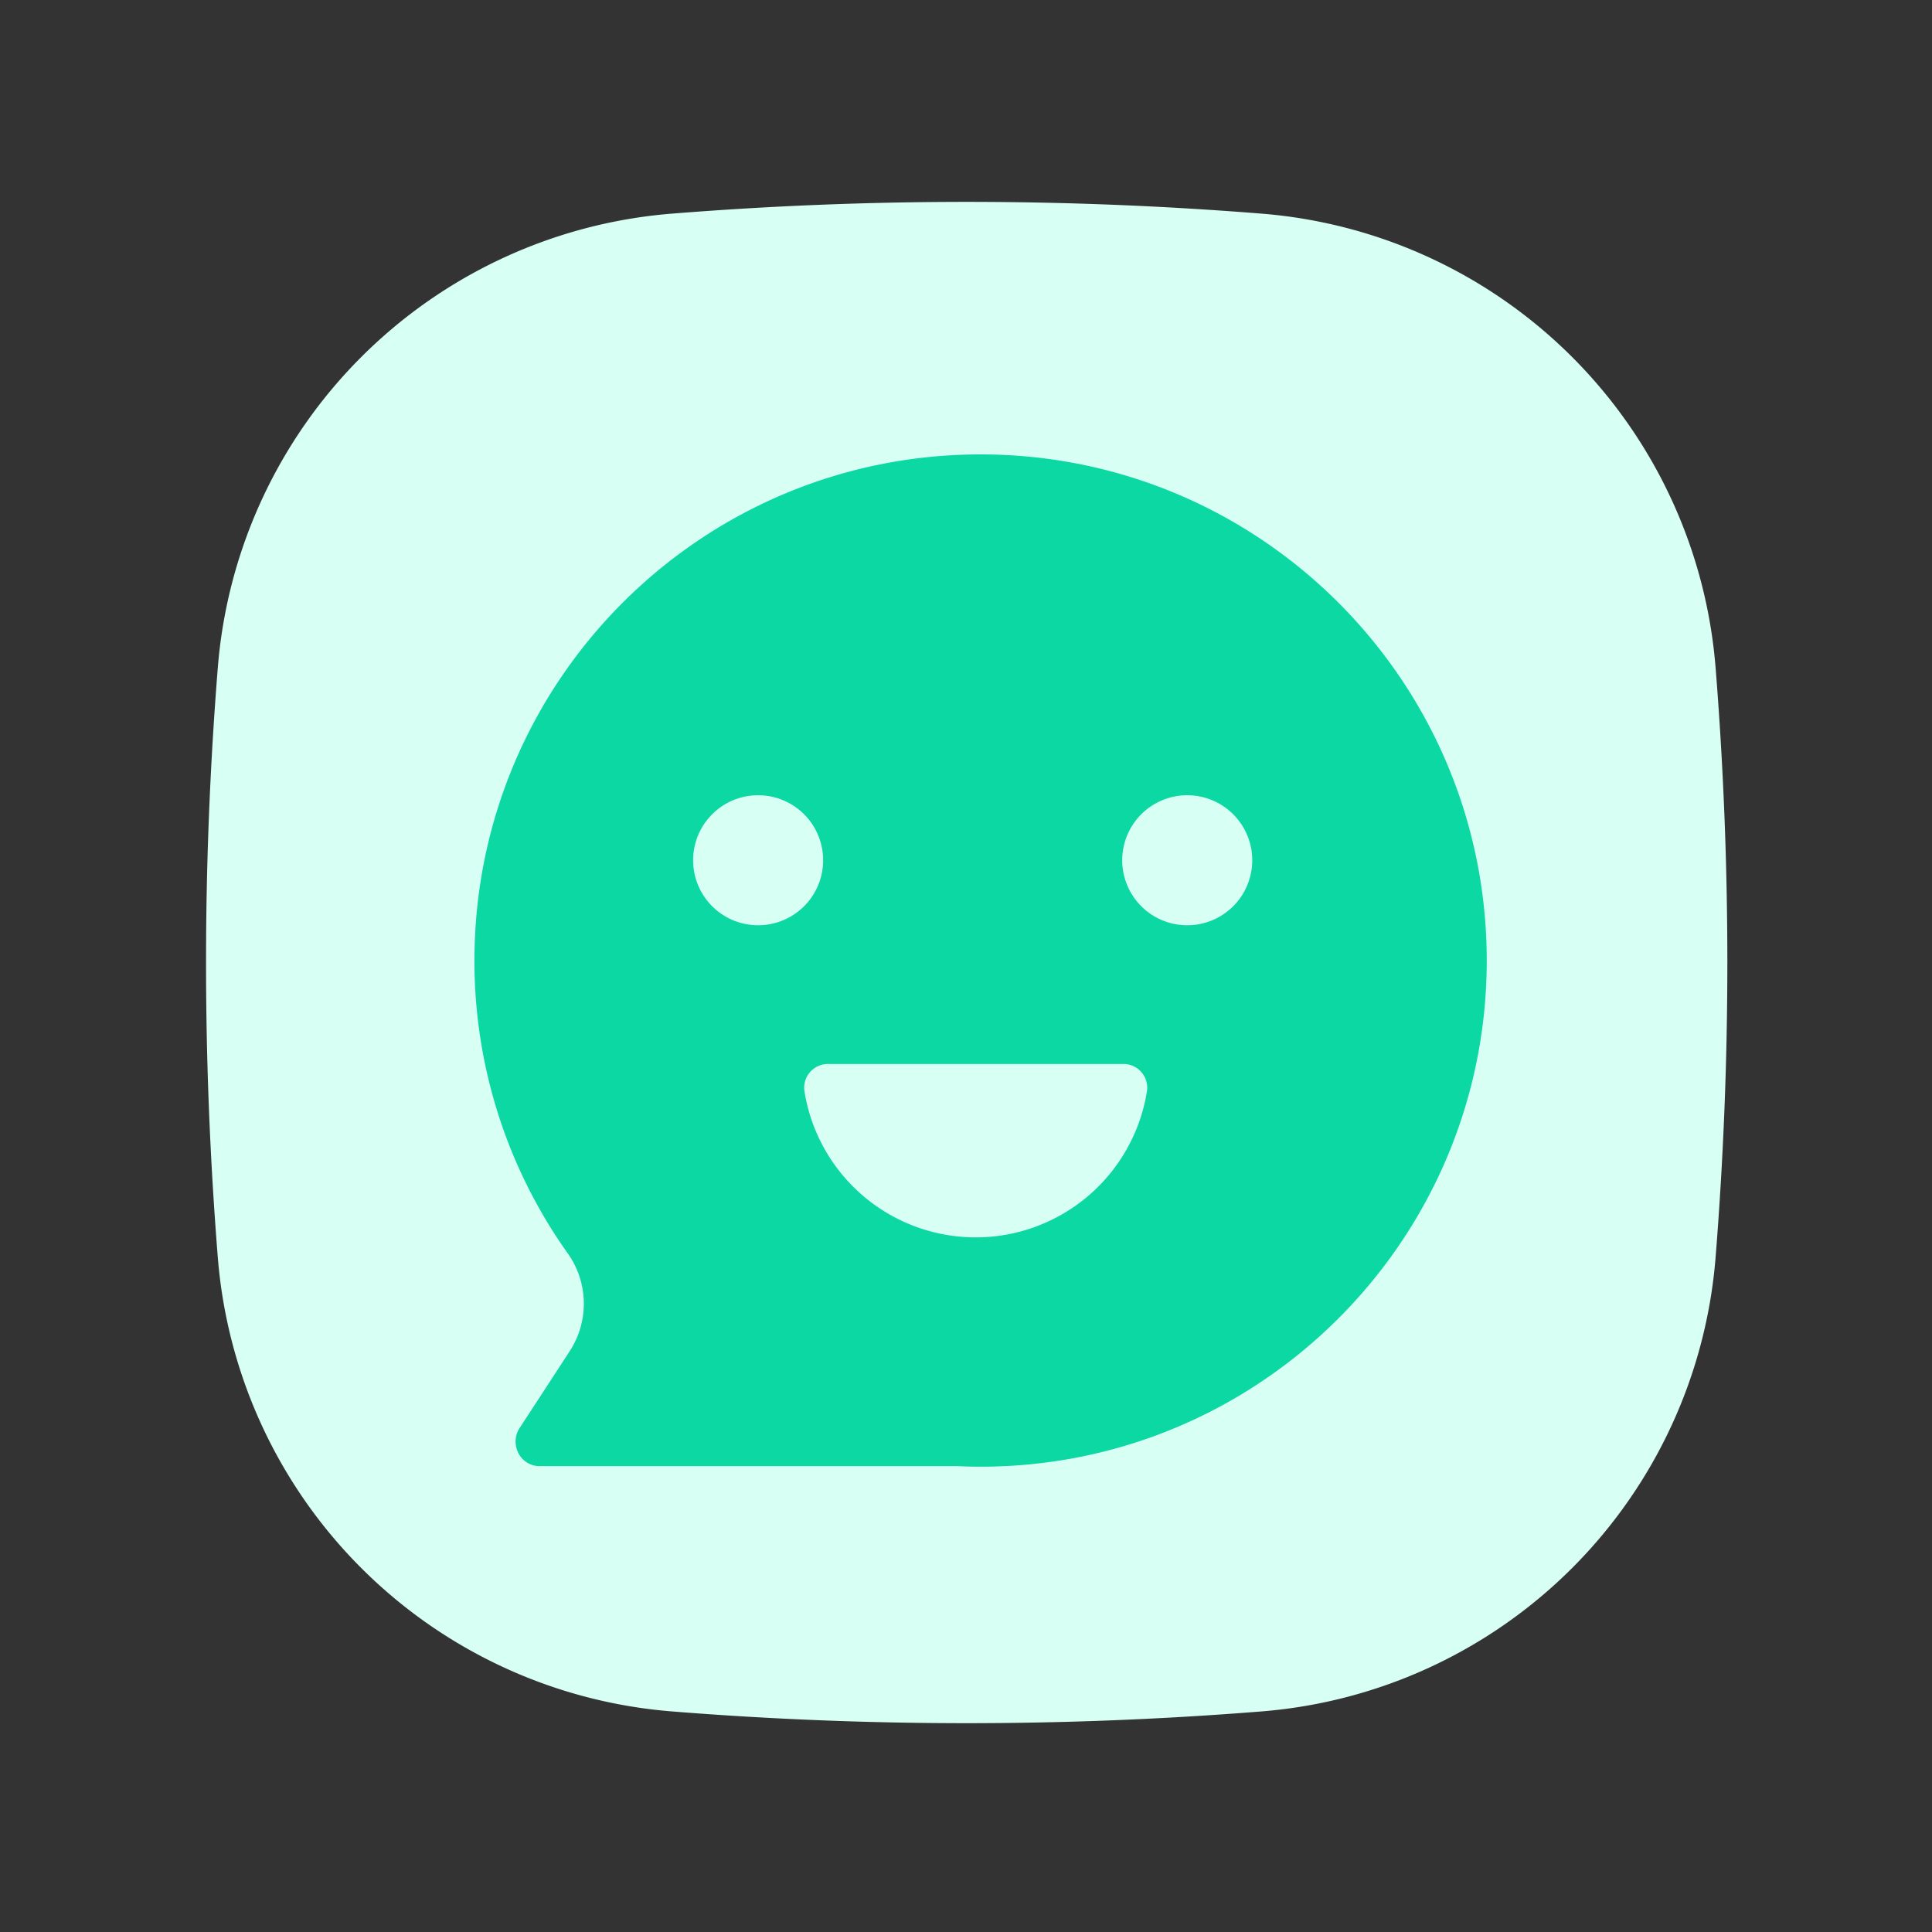 <?xml version="1.0" standalone="no"?><!DOCTYPE svg PUBLIC "-//W3C//DTD SVG 1.1//EN" "http://www.w3.org/Graphics/SVG/1.1/DTD/svg11.dtd"><svg class="icon" width="128px" height="128.00px" viewBox="0 0 1024 1024" version="1.1" xmlns="http://www.w3.org/2000/svg"><rect x="0" y="0" width="1024" height="1024" fill="#333333" stroke="none"/><path d="M668.64 907.09a1962.1 1962.1 0 0 1-312.53 0 262.4 262.4 0 0 1-240.67-240.66 1962.1 1962.1 0 0 1 0-312.53 262.4 262.4 0 0 1 240.67-240.67 1962.1 1962.1 0 0 1 312.53 0A262.4 262.4 0 0 1 909.3 353.9a1962.1 1962.1 0 0 1 0 312.53 262.4 262.4 0 0 1-240.66 240.66z" fill="#D7FFF4" /><path d="M251.47 509.11c0-148.15 120.11-268.26 268.27-268.26S788 361.08 788 509.12 667.89 777.38 519.74 777.38c-4.3 0-8.58-0.12-12.83-0.32H285.24c-9.86-0.57-15.22-11.89-9.83-20.17l26.59-40.8a46.06 46.06 0 0 0-1.12-51.84 267 267 0 0 1-49.41-155.14z" fill="#0BD8A2" /><path d="M595.45 563.93a12.57 12.57 0 0 1 12.45 14.49 91.91 91.91 0 0 1-181.52 0 12.58 12.58 0 0 1 12.45-14.49z" fill="#D7FFF4" /><path d="M401.82 455.95m-34.46 0a34.46 34.46 0 1 0 68.92 0 34.46 34.46 0 1 0-68.92 0Z" fill="#D7FFF4" /><path d="M629.26 455.95m-34.46 0a34.46 34.46 0 1 0 68.92 0 34.46 34.46 0 1 0-68.92 0Z" fill="#D7FFF4" /></svg>